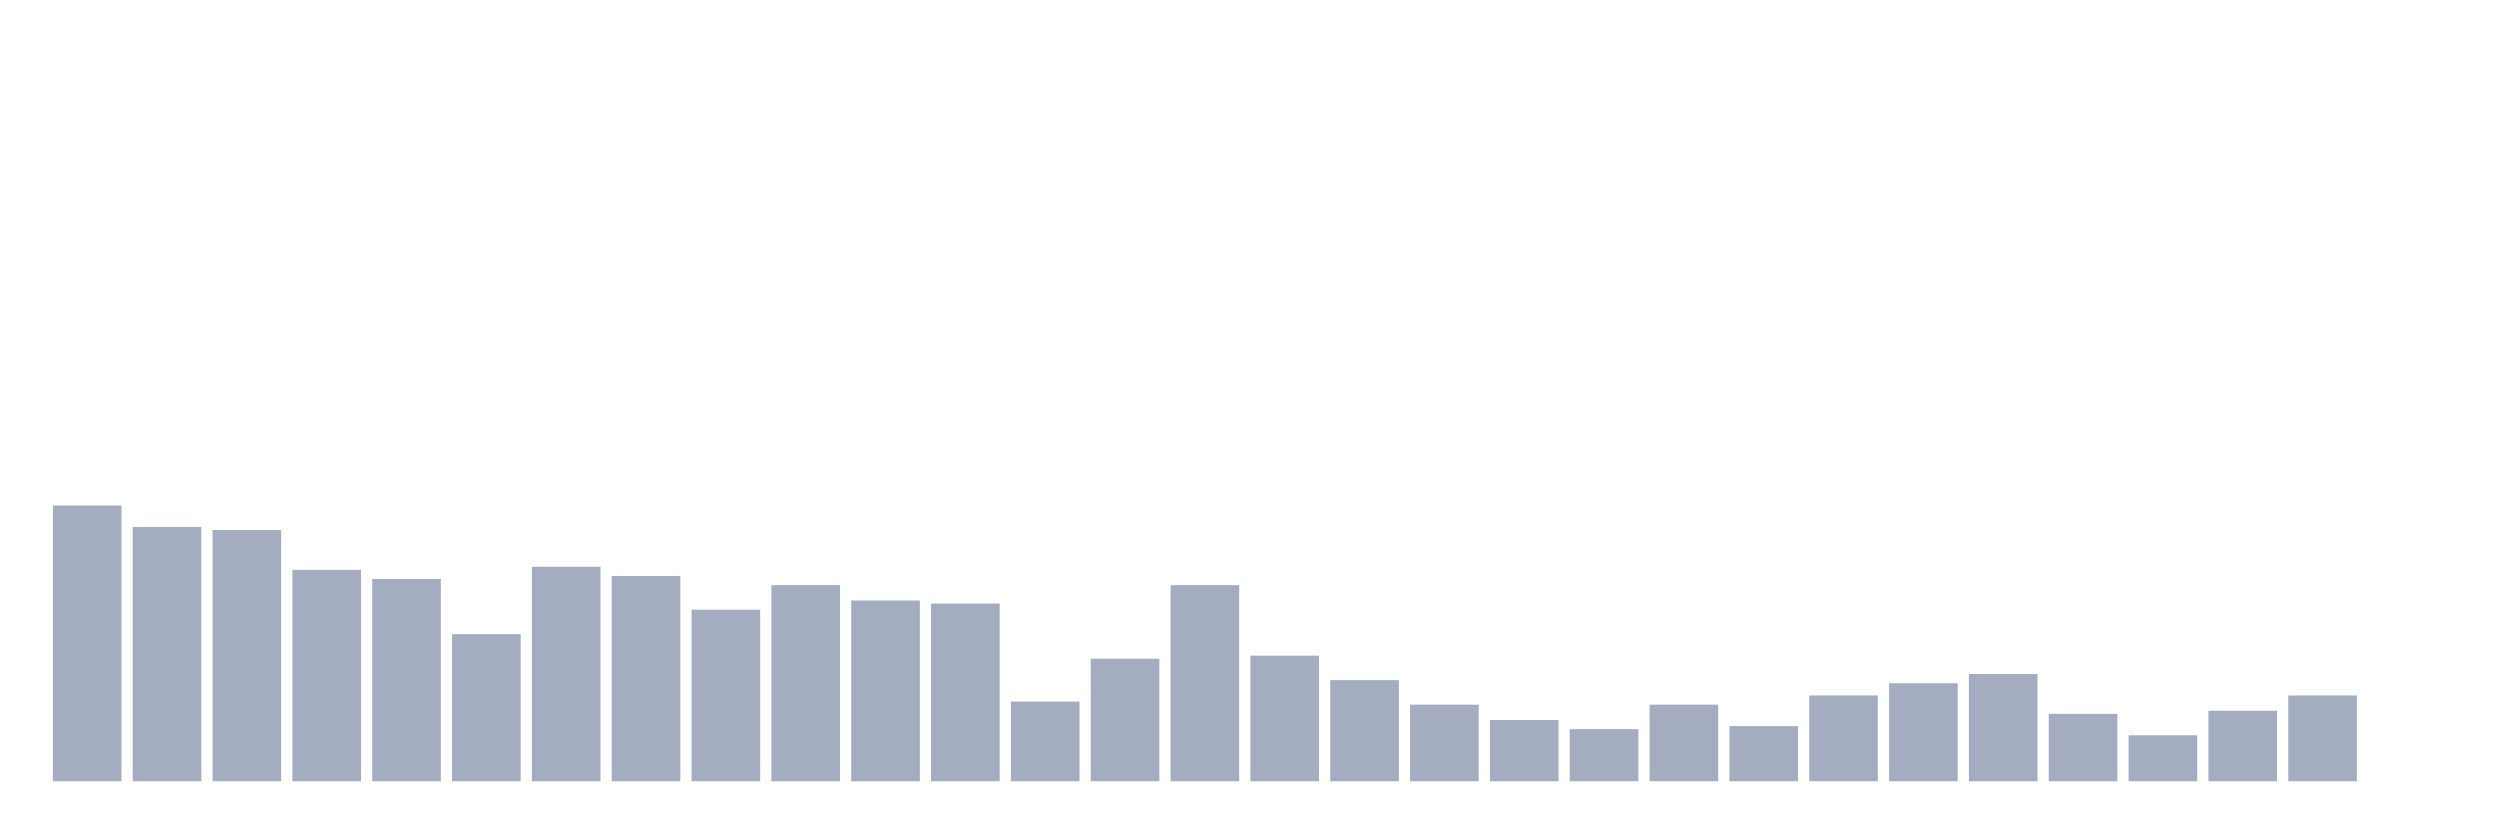 <svg xmlns="http://www.w3.org/2000/svg" viewBox="0 0 480 160"><g transform="translate(10,10)"><rect class="bar" x="0.153" width="13.175" y="87.059" height="52.941" fill="rgb(164,173,192)"></rect><rect class="bar" x="15.482" width="13.175" y="91.176" height="48.824" fill="rgb(164,173,192)"></rect><rect class="bar" x="30.81" width="13.175" y="91.765" height="48.235" fill="rgb(164,173,192)"></rect><rect class="bar" x="46.138" width="13.175" y="99.412" height="40.588" fill="rgb(164,173,192)"></rect><rect class="bar" x="61.466" width="13.175" y="101.176" height="38.824" fill="rgb(164,173,192)"></rect><rect class="bar" x="76.794" width="13.175" y="111.765" height="28.235" fill="rgb(164,173,192)"></rect><rect class="bar" x="92.123" width="13.175" y="98.824" height="41.176" fill="rgb(164,173,192)"></rect><rect class="bar" x="107.451" width="13.175" y="100.588" height="39.412" fill="rgb(164,173,192)"></rect><rect class="bar" x="122.779" width="13.175" y="107.059" height="32.941" fill="rgb(164,173,192)"></rect><rect class="bar" x="138.107" width="13.175" y="102.353" height="37.647" fill="rgb(164,173,192)"></rect><rect class="bar" x="153.436" width="13.175" y="105.294" height="34.706" fill="rgb(164,173,192)"></rect><rect class="bar" x="168.764" width="13.175" y="105.882" height="34.118" fill="rgb(164,173,192)"></rect><rect class="bar" x="184.092" width="13.175" y="124.706" height="15.294" fill="rgb(164,173,192)"></rect><rect class="bar" x="199.42" width="13.175" y="116.471" height="23.529" fill="rgb(164,173,192)"></rect><rect class="bar" x="214.748" width="13.175" y="102.353" height="37.647" fill="rgb(164,173,192)"></rect><rect class="bar" x="230.077" width="13.175" y="115.882" height="24.118" fill="rgb(164,173,192)"></rect><rect class="bar" x="245.405" width="13.175" y="120.588" height="19.412" fill="rgb(164,173,192)"></rect><rect class="bar" x="260.733" width="13.175" y="125.294" height="14.706" fill="rgb(164,173,192)"></rect><rect class="bar" x="276.061" width="13.175" y="128.235" height="11.765" fill="rgb(164,173,192)"></rect><rect class="bar" x="291.39" width="13.175" y="130" height="10" fill="rgb(164,173,192)"></rect><rect class="bar" x="306.718" width="13.175" y="125.294" height="14.706" fill="rgb(164,173,192)"></rect><rect class="bar" x="322.046" width="13.175" y="129.412" height="10.588" fill="rgb(164,173,192)"></rect><rect class="bar" x="337.374" width="13.175" y="123.529" height="16.471" fill="rgb(164,173,192)"></rect><rect class="bar" x="352.702" width="13.175" y="121.176" height="18.824" fill="rgb(164,173,192)"></rect><rect class="bar" x="368.031" width="13.175" y="119.412" height="20.588" fill="rgb(164,173,192)"></rect><rect class="bar" x="383.359" width="13.175" y="127.059" height="12.941" fill="rgb(164,173,192)"></rect><rect class="bar" x="398.687" width="13.175" y="131.176" height="8.824" fill="rgb(164,173,192)"></rect><rect class="bar" x="414.015" width="13.175" y="126.471" height="13.529" fill="rgb(164,173,192)"></rect><rect class="bar" x="429.344" width="13.175" y="123.529" height="16.471" fill="rgb(164,173,192)"></rect><rect class="bar" x="444.672" width="13.175" y="140" height="0" fill="rgb(164,173,192)"></rect></g></svg>